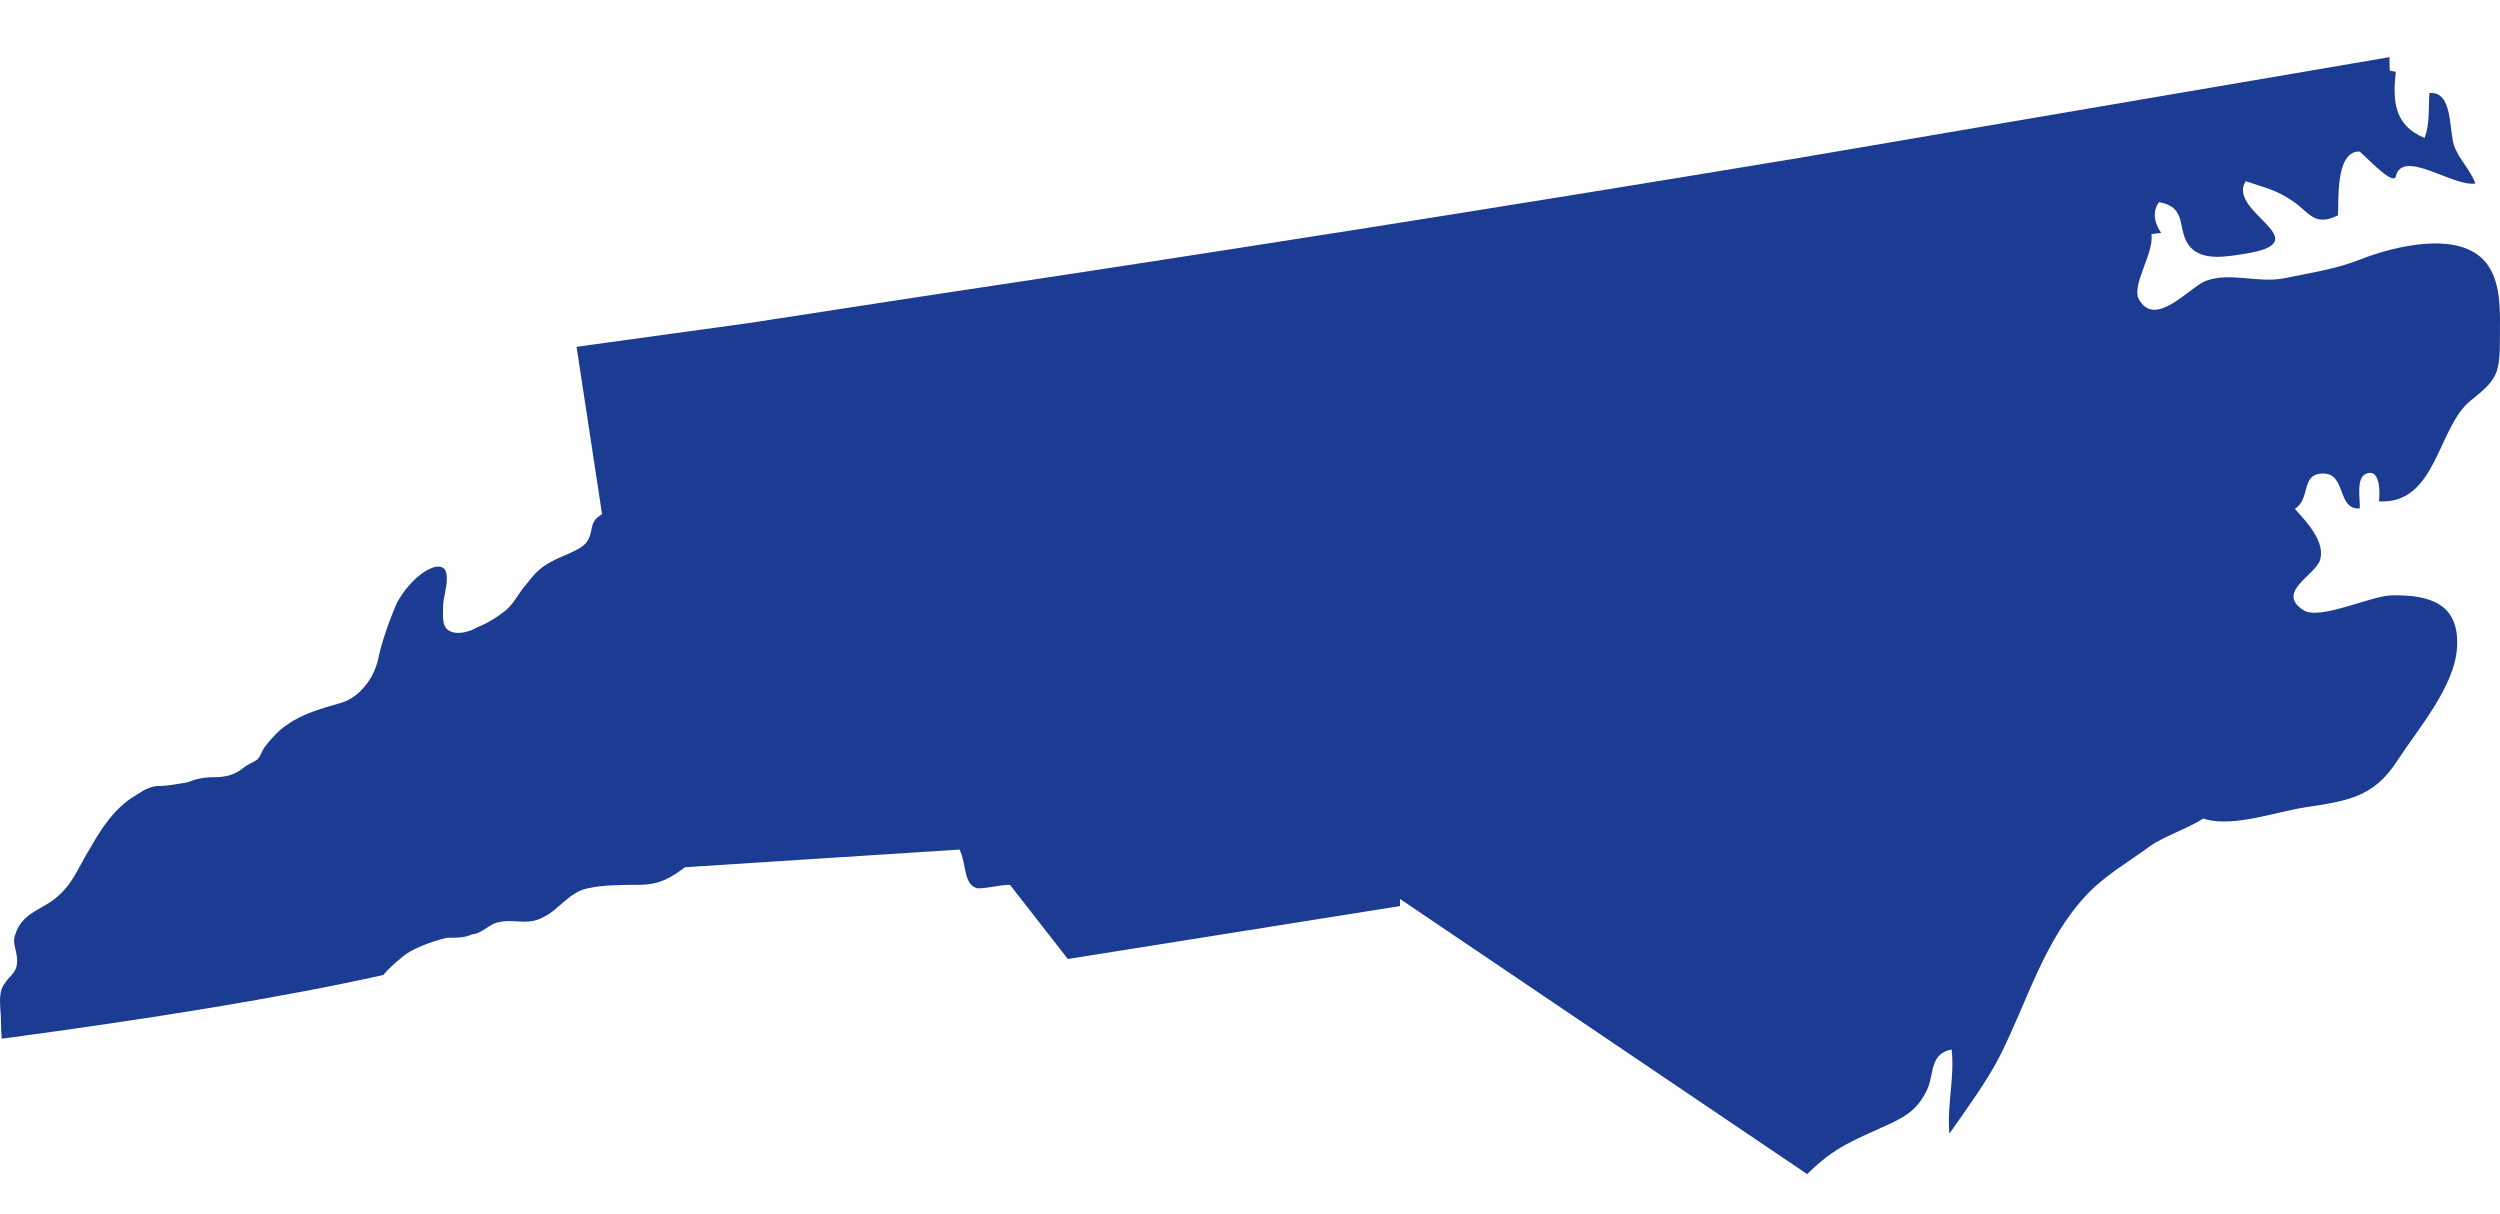 <?xml version="1.0" encoding="UTF-8"?>
<svg width="35px" height="17px" viewBox="0 0 35 17" version="1.1" xmlns="http://www.w3.org/2000/svg" xmlns:xlink="http://www.w3.org/1999/xlink">
    <title>icons/states/North Carolina</title>
    <g id="Find-Unit---FLOW" stroke="none" stroke-width="1" fill="none" fill-rule="evenodd">
        <g id="Mobile-/-Find-Units---US-Map" transform="translate(-34, -545)" fill="#1B3C92">
            <g id="Group" transform="translate(0, 116)">
                <g id="Group-6-Copy-6" transform="translate(18, 412)">
                    <g id="icons/states/North-Carolina" transform="translate(16, 8)">
                        <path d="M34.999,13.718 C34.999,14.227 34.967,14.309 34.592,14.606 C34.124,14.974 34.113,16.067 33.305,16.019 C33.32,15.921 33.331,15.54 33.12,15.635 C32.982,15.696 33.045,15.998 33.037,16.118 C32.711,16.14 32.855,15.623 32.518,15.629 C32.204,15.635 32.354,15.983 32.128,16.124 C32.291,16.307 32.554,16.576 32.482,16.837 C32.422,17.048 31.85,17.291 32.251,17.544 C32.478,17.687 33.192,17.341 33.481,17.335 C34.01,17.325 34.431,17.445 34.399,18.055 C34.372,18.609 33.851,19.204 33.56,19.653 C33.227,20.169 32.857,20.213 32.27,20.303 C31.877,20.363 31.279,20.58 30.883,20.471 C30.871,20.468 30.859,20.464 30.847,20.46 C30.606,20.611 30.284,20.712 30.097,20.849 C29.802,21.065 29.479,21.249 29.224,21.516 C28.62,22.15 28.387,23.01 28.006,23.768 C27.815,24.146 27.531,24.526 27.292,24.87 C27.255,24.473 27.367,24.084 27.323,23.693 C27.01,23.752 27.081,24.041 26.979,24.257 C26.857,24.509 26.715,24.614 26.453,24.736 C25.951,24.967 25.694,25.049 25.303,25.435 C25.302,25.437 25.301,25.437 25.301,25.438 L19.6,21.585 L19.6,21.685 L14.95,22.426 L14.14,21.388 C13.989,21.388 13.838,21.437 13.685,21.437 C13.483,21.388 13.534,21.092 13.433,20.894 L9.591,21.141 C9.39,21.289 9.238,21.388 8.934,21.388 C8.732,21.388 8.429,21.388 8.227,21.437 C7.974,21.487 7.823,21.734 7.62,21.833 C7.367,21.981 7.165,21.833 6.913,21.932 C6.811,21.981 6.71,22.08 6.609,22.08 C6.508,22.129 6.407,22.129 6.255,22.129 C6.053,22.179 5.75,22.278 5.599,22.426 C5.52,22.489 5.439,22.565 5.365,22.65 C3.963,22.963 2.118,23.262 0.024,23.542 C0.017,23.451 0.013,23.359 0.013,23.266 C0.013,23.189 -0.007,23.062 0.003,22.949 C0.006,22.915 0.012,22.882 0.021,22.853 L0.021,22.852 C0.032,22.822 0.045,22.795 0.064,22.772 C0.078,22.749 0.093,22.729 0.108,22.711 C0.173,22.634 0.24,22.592 0.24,22.451 C0.24,22.331 0.19,22.242 0.198,22.147 C0.2,22.133 0.202,22.118 0.207,22.104 C0.209,22.096 0.212,22.088 0.215,22.08 C0.316,21.759 0.619,21.734 0.821,21.537 C0.834,21.526 0.846,21.514 0.858,21.503 C0.871,21.491 0.882,21.479 0.893,21.467 C1.049,21.297 1.14,21.067 1.251,20.894 C1.271,20.86 1.29,20.826 1.31,20.792 C1.369,20.691 1.433,20.592 1.504,20.498 C1.599,20.375 1.706,20.264 1.833,20.177 C1.959,20.104 2.034,20.029 2.187,20.005 C2.281,20.005 2.366,19.995 2.453,19.981 C2.489,19.976 2.523,19.97 2.56,19.964 C2.578,19.962 2.597,19.958 2.615,19.955 L2.616,19.955 C2.743,19.906 2.844,19.881 2.995,19.881 C3.147,19.881 3.273,19.856 3.4,19.757 C3.418,19.739 3.441,19.723 3.466,19.71 C3.482,19.7 3.5,19.691 3.517,19.682 C3.536,19.672 3.554,19.662 3.573,19.652 C3.582,19.646 3.592,19.64 3.601,19.634 C3.605,19.631 3.607,19.628 3.609,19.625 C3.653,19.579 3.656,19.531 3.703,19.461 C3.712,19.449 3.722,19.436 3.734,19.422 C3.81,19.326 3.921,19.205 4.031,19.14 C4.057,19.121 4.083,19.104 4.111,19.087 C4.138,19.071 4.167,19.056 4.196,19.041 C4.225,19.027 4.255,19.013 4.285,19 L4.286,19 C4.316,18.987 4.347,18.975 4.379,18.963 C4.506,18.917 4.638,18.879 4.764,18.843 C4.868,18.815 4.962,18.756 5.041,18.68 C5.08,18.642 5.116,18.6 5.148,18.556 C5.169,18.526 5.188,18.495 5.205,18.464 C5.223,18.432 5.238,18.4 5.251,18.367 C5.27,18.319 5.285,18.271 5.295,18.225 C5.332,18.039 5.399,17.841 5.472,17.648 C5.497,17.584 5.522,17.52 5.548,17.459 C5.579,17.397 5.62,17.331 5.669,17.266 C5.68,17.254 5.689,17.241 5.7,17.228 C5.721,17.202 5.743,17.177 5.766,17.153 C5.857,17.058 5.964,16.977 6.078,16.94 C6.13,16.927 6.168,16.931 6.195,16.945 C6.203,16.95 6.21,16.955 6.216,16.961 C6.25,16.994 6.259,17.054 6.255,17.123 C6.255,17.138 6.254,17.155 6.252,17.171 C6.251,17.181 6.249,17.19 6.248,17.199 C6.245,17.225 6.24,17.251 6.235,17.276 C6.234,17.284 6.233,17.293 6.231,17.302 C6.227,17.318 6.225,17.334 6.221,17.349 C6.22,17.356 6.218,17.364 6.217,17.372 C6.213,17.393 6.21,17.413 6.207,17.43 C6.206,17.441 6.205,17.45 6.205,17.459 C6.205,17.479 6.204,17.501 6.203,17.525 C6.202,17.56 6.2,17.597 6.202,17.634 C6.202,17.649 6.203,17.664 6.205,17.68 C6.209,17.711 6.216,17.741 6.228,17.766 C6.235,17.781 6.244,17.794 6.255,17.805 C6.318,17.867 6.422,17.871 6.521,17.847 C6.544,17.841 6.568,17.834 6.59,17.826 C6.602,17.821 6.613,17.816 6.624,17.812 C6.646,17.802 6.667,17.791 6.685,17.78 C6.717,17.768 6.748,17.754 6.78,17.739 C6.811,17.723 6.843,17.706 6.874,17.687 C6.937,17.651 7.001,17.607 7.064,17.558 C7.189,17.46 7.24,17.337 7.341,17.213 C7.486,17.036 7.522,16.971 7.727,16.858 C7.853,16.788 8.123,16.706 8.208,16.596 C8.328,16.438 8.224,16.314 8.429,16.199 L8.072,13.856 C8.134,13.847 8.195,13.838 8.258,13.829 C8.264,13.828 8.27,13.827 8.276,13.827 C9.556,13.651 10.462,13.525 10.482,13.523 C10.521,13.517 11.513,13.365 12.861,13.157 C12.965,13.142 13.068,13.126 13.172,13.11 C15.013,12.834 16.81,12.557 18.53,12.286 C18.595,12.276 18.658,12.267 18.721,12.256 C18.725,12.255 18.73,12.255 18.735,12.255 C20.994,11.898 23.118,11.554 25.024,11.238 C25.055,11.233 25.087,11.228 25.117,11.223 C27.534,10.811 32.54,9.956 33.343,9.819 C33.35,9.818 33.357,9.817 33.363,9.815 C33.383,9.812 33.402,9.809 33.421,9.805 C33.43,9.804 33.438,9.803 33.446,9.801 C33.448,9.801 33.449,9.801 33.451,9.8 L33.453,9.8 C33.453,9.864 33.454,9.927 33.457,9.989 C33.485,9.994 33.513,10.001 33.541,10.005 C33.499,10.399 33.508,10.752 33.944,10.931 C34.019,10.733 33.997,10.521 34.012,10.302 C34.344,10.272 34.284,10.829 34.357,11.037 C34.424,11.229 34.583,11.372 34.656,11.569 C34.346,11.62 33.634,11.073 33.541,11.47 C33.506,11.619 33.054,11.121 33.032,11.121 C32.689,11.116 32.746,11.832 32.731,12.015 C32.404,12.178 32.329,11.976 32.111,11.824 C31.875,11.658 31.705,11.627 31.44,11.537 C31.161,11.967 32.513,12.385 31.417,12.555 C31.159,12.595 30.844,12.651 30.67,12.465 C30.46,12.242 30.648,11.902 30.226,11.831 C30.118,11.975 30.176,12.15 30.258,12.262 C30.212,12.265 30.166,12.273 30.12,12.278 C30.161,12.542 29.837,12.991 29.944,13.189 C30.17,13.605 30.656,13.019 30.88,12.933 C31.231,12.803 31.613,12.971 31.986,12.894 C32.316,12.827 32.716,12.763 33.027,12.639 C33.519,12.443 34.501,12.197 34.843,12.731 C35.025,13.014 34.998,13.4 34.999,13.718" id="Fill-252"></path>
                    </g>
                </g>
            </g>
        </g>
    </g>
</svg>